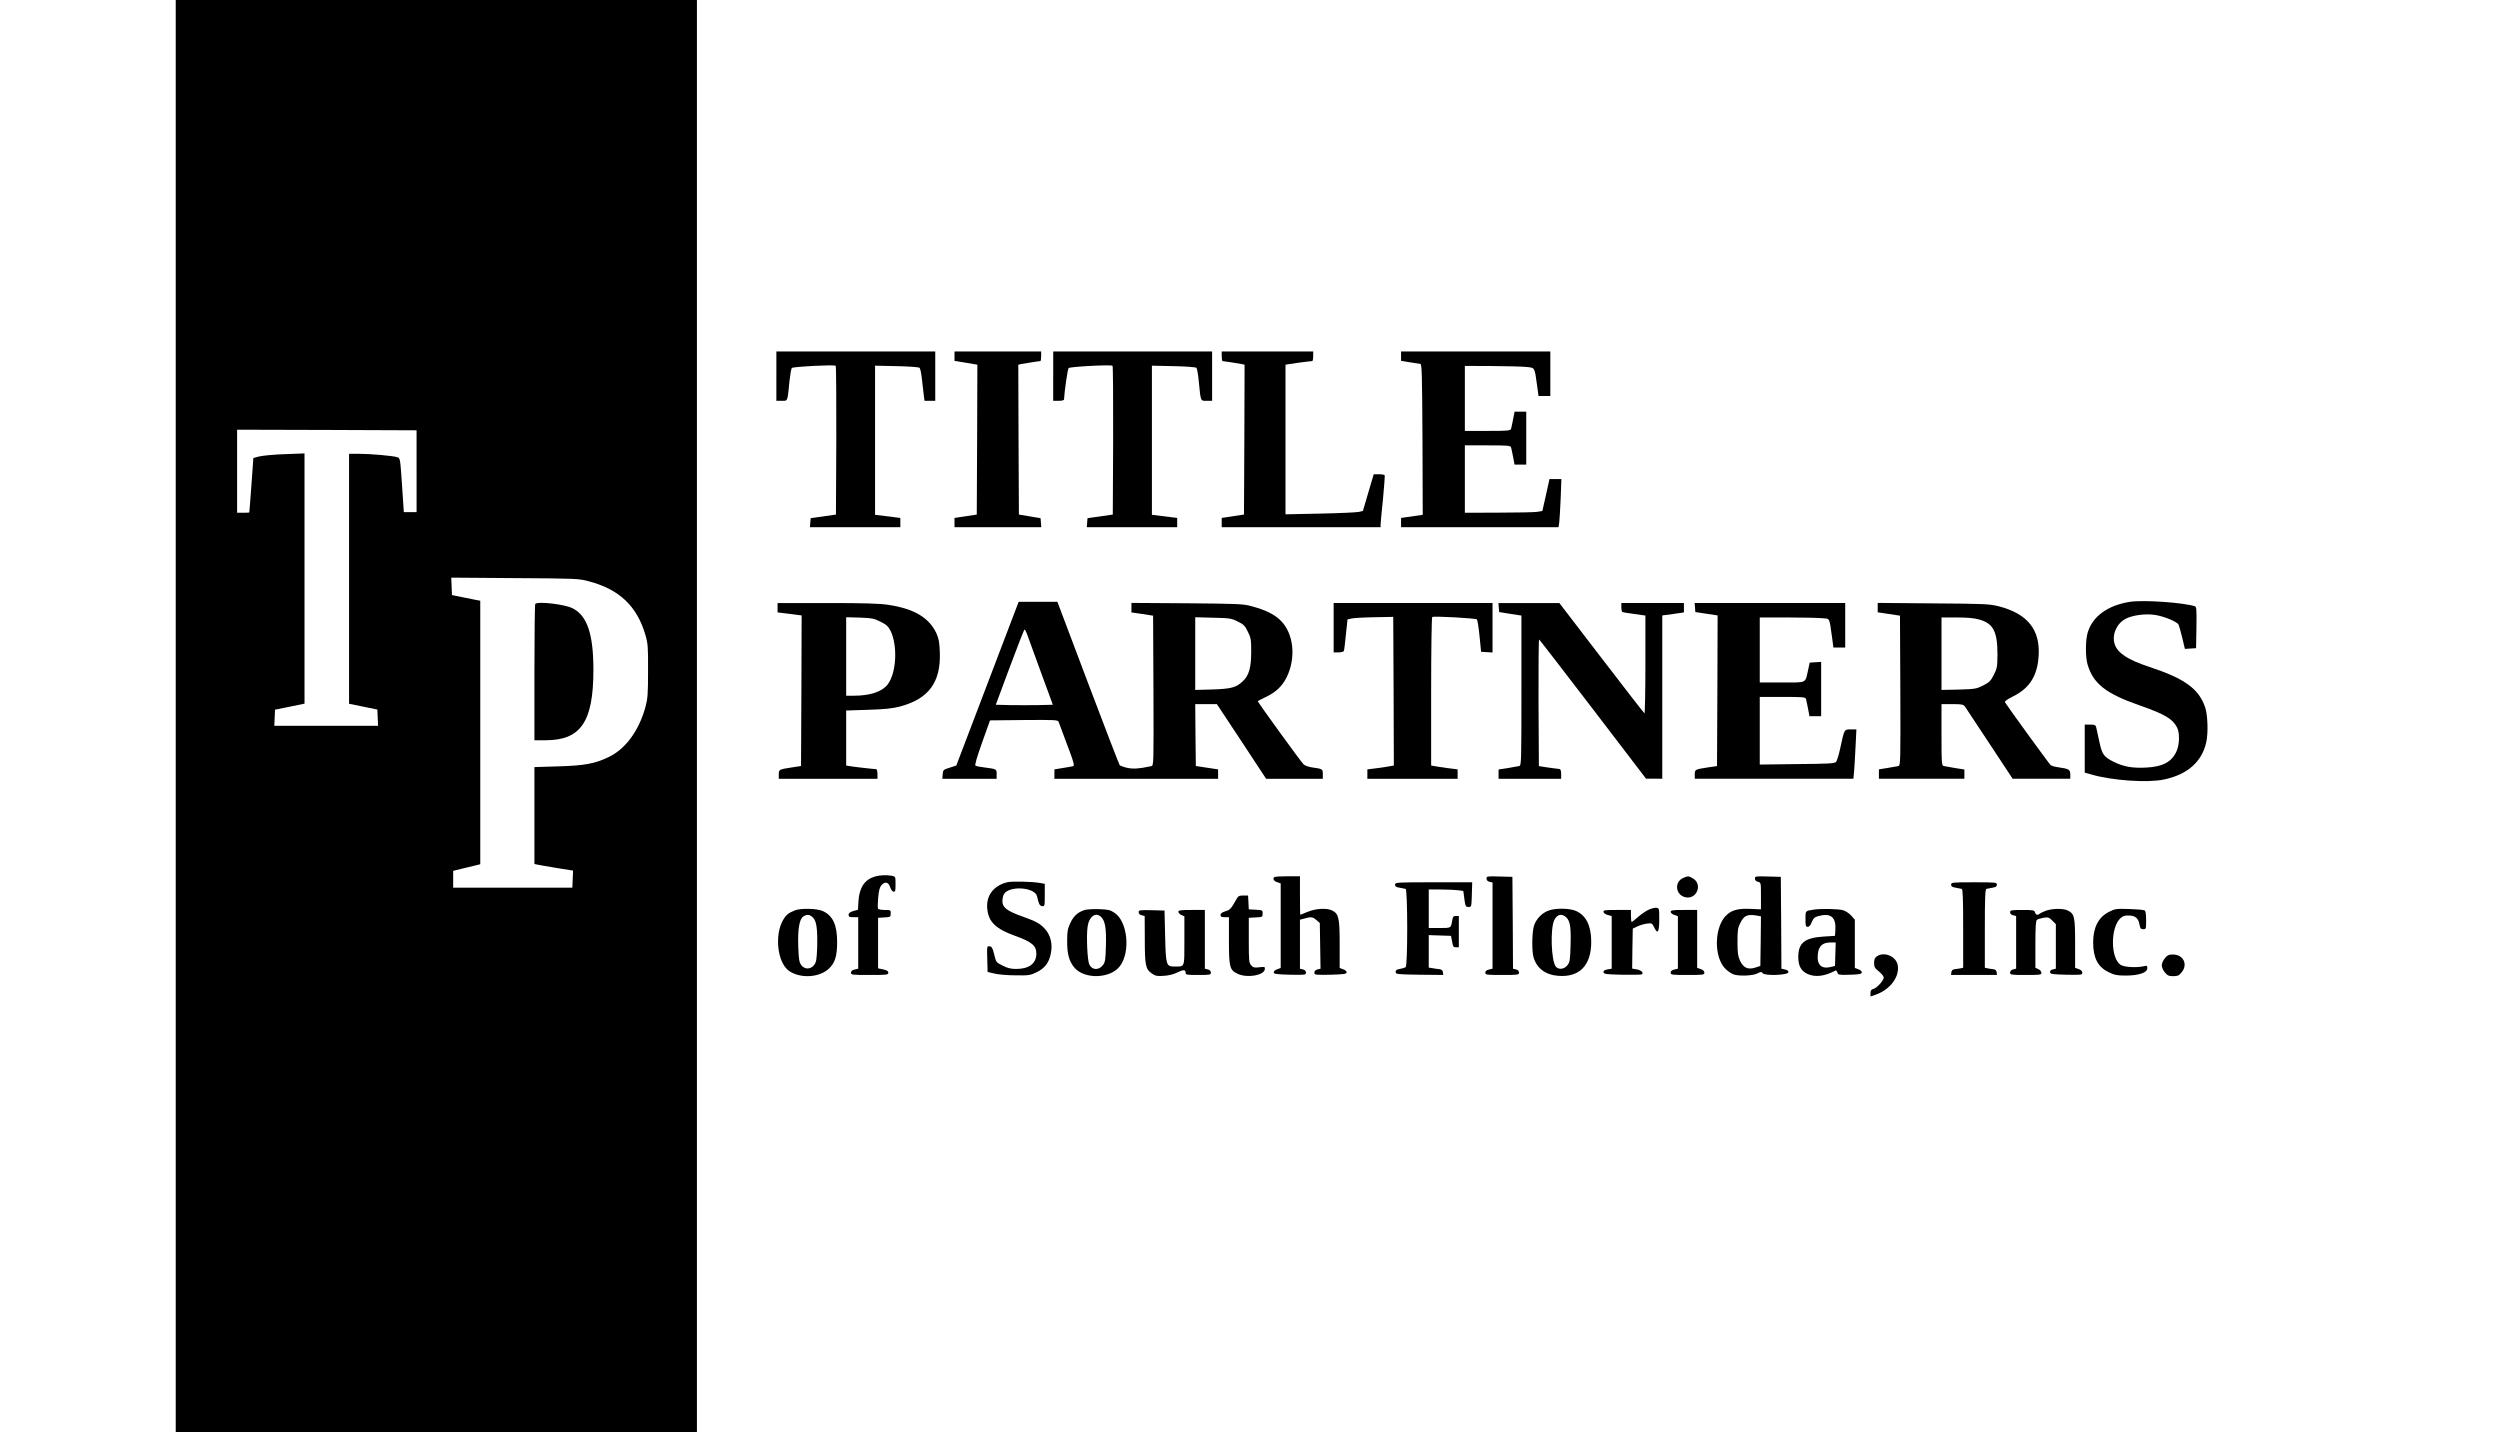<?xml version="1.0" standalone="no"?>
<!DOCTYPE svg PUBLIC "-//W3C//DTD SVG 20010904//EN"
 "http://www.w3.org/TR/2001/REC-SVG-20010904/DTD/svg10.dtd">
<svg version="1.0" xmlns="http://www.w3.org/2000/svg"
 width="2077pt" height="1190pt" viewBox="0 0 2077 1190"
 preserveAspectRatio="xMidYMid meet">

<g transform="translate(0,1190) scale(0.1,-0.1)"
fill="#000000" stroke="none">
<path d="M1460 5950 l0 -5950 2165 0 2165 0 0 5950 0 5950 -2165 0 -2165 0 0
-5950z m2001 2035 l0 -340 -53 0 -53 0 -15 224 c-15 220 -15 224 -38 232 -31
12 -226 29 -324 29 l-78 0 0 -1038 0 -1039 118 -24 117 -24 3 -67 3 -68 -431
0 -431 0 3 67 3 67 123 25 122 25 0 1040 0 1039 -162 -6 c-90 -3 -185 -12
-213 -19 l-50 -13 -16 -225 c-9 -124 -17 -226 -18 -227 0 -2 -23 -3 -51 -3
l-50 0 0 345 0 345 745 -2 746 -3 0 -340z m1429 -914 c254 -66 402 -206 472
-446 21 -73 23 -99 22 -300 0 -193 -3 -230 -22 -300 -53 -194 -164 -346 -302
-413 -115 -56 -202 -73 -422 -79 l-198 -6 0 -402 0 -403 23 -5 c12 -3 84 -15
160 -28 l138 -22 -3 -71 -3 -71 -495 0 -495 0 0 70 0 70 89 22 c48 12 99 24
112 27 l24 6 0 1094 0 1095 -52 10 c-29 6 -82 17 -118 24 l-65 13 -3 73 -3 72
528 -4 c506 -3 532 -4 613 -26z"/>
<path d="M4447 6883 c-4 -3 -7 -260 -7 -570 l0 -563 93 0 c293 0 397 154 397
585 0 296 -51 449 -172 511 -63 33 -289 60 -311 37z"/>
<path d="M6450 8775 l0 -205 45 0 c51 0 47 -10 64 164 6 55 14 103 20 109 11
11 353 29 364 18 4 -4 6 -284 5 -622 l-3 -614 -105 -15 -105 -15 -3 -37 -3
-38 375 0 376 0 0 39 0 38 -105 13 -105 13 0 620 0 619 180 -4 c104 -2 184 -8
190 -14 6 -6 15 -51 20 -100 5 -49 12 -108 15 -131 l6 -43 45 0 44 0 0 205 0
205 -660 0 -660 0 0 -205z"/>
<path d="M7930 8941 l0 -39 73 -12 c39 -6 82 -13 95 -16 l22 -4 -2 -623 -3
-622 -92 -14 -93 -14 0 -39 0 -38 361 0 360 0 -3 38 -3 37 -90 15 -90 15 -3
622 -2 623 22 5 c26 5 149 25 161 25 4 0 7 18 7 40 l0 40 -360 0 -360 0 0 -39z"/>
<path d="M8750 8775 l0 -205 45 0 c29 0 45 4 45 13 3 63 30 251 38 259 12 12
354 30 365 19 4 -4 6 -284 5 -622 l-3 -614 -105 -15 -105 -15 -3 -37 -3 -38
375 0 376 0 0 39 0 38 -105 13 -105 13 0 620 0 619 180 -4 c100 -2 184 -8 190
-14 5 -5 15 -59 20 -119 16 -163 13 -155 65 -155 l45 0 0 205 0 205 -660 0
-660 0 0 -205z"/>
<path d="M10150 8940 c0 -22 3 -40 8 -40 11 0 134 -20 160 -25 l22 -5 -2 -623
-3 -622 -92 -14 -93 -14 0 -39 0 -38 660 0 660 0 0 23 c0 12 9 107 20 212 10
104 16 193 14 197 -3 4 -25 8 -48 8 l-43 0 -45 -152 -45 -153 -34 -8 c-19 -4
-163 -11 -321 -14 l-288 -6 0 621 0 622 23 4 c23 5 184 26 199 26 4 0 8 18 8
40 l0 40 -380 0 -380 0 0 -40z"/>
<path d="M11640 8941 l0 -39 73 -12 c39 -6 79 -12 87 -13 13 -2 15 -81 18
-628 l2 -626 -90 -13 -90 -13 0 -38 0 -39 654 0 654 0 6 38 c3 20 8 110 12
200 l6 162 -49 0 -50 0 -29 -132 -30 -133 -40 -7 c-21 -4 -166 -7 -321 -7
l-283 -1 0 280 0 280 189 0 c172 0 190 -2 195 -17 3 -10 10 -46 17 -80 l12
-63 48 0 49 0 0 220 0 220 -49 0 -48 0 -12 -62 c-7 -35 -14 -71 -17 -80 -5
-16 -23 -18 -195 -18 l-189 0 0 270 0 270 228 -1 c125 -1 254 -4 286 -8 69 -7
65 -1 86 -153 l12 -88 49 0 49 0 0 185 0 185 -620 0 -620 0 0 -39z"/>
<path d="M17695 6900 c-184 -29 -310 -121 -350 -254 -20 -64 -20 -206 -1 -268
47 -158 152 -241 431 -338 211 -74 275 -112 312 -184 23 -43 21 -141 -4 -197
-40 -89 -114 -129 -253 -136 -113 -6 -186 7 -268 47 -85 43 -98 61 -121 170
-12 52 -23 105 -26 118 -5 19 -12 22 -50 22 l-45 0 0 -199 0 -200 57 -16 c173
-50 466 -70 602 -41 194 41 313 146 350 307 18 78 13 229 -9 294 -53 153 -170
238 -465 335 -176 58 -262 114 -286 188 -25 75 14 169 87 209 57 32 168 47
249 34 73 -11 182 -56 194 -80 5 -9 18 -58 31 -109 l22 -93 47 3 46 3 3 172
c2 157 1 172 -15 177 -102 31 -427 53 -538 36z"/>
<path d="M8204 6220 l-259 -680 -55 -18 c-53 -16 -55 -19 -58 -54 l-3 -38 225
0 226 0 0 39 c0 43 4 41 -115 57 -27 3 -55 9 -61 13 -7 4 12 70 55 191 l66
185 281 3 c261 2 282 1 289 -15 12 -31 66 -175 101 -271 24 -66 30 -94 21 -97
-7 -2 -45 -9 -84 -15 l-73 -12 0 -39 0 -39 680 0 680 0 0 39 0 39 -92 14 -93
14 -3 257 -2 257 90 0 90 0 205 -310 204 -310 236 0 235 0 0 39 c0 43 -1 43
-93 56 -26 4 -56 15 -66 24 -18 15 -381 516 -381 525 0 2 29 18 64 34 85 40
139 91 176 166 81 166 57 372 -57 477 -52 48 -120 81 -229 111 -75 21 -103 22
-541 26 l-463 3 0 -39 0 -40 90 -13 90 -14 3 -623 c2 -616 2 -623 -18 -627
-101 -22 -150 -25 -201 -14 -30 7 -58 17 -62 23 -5 6 -123 314 -263 683 l-254
673 -161 0 -161 0 -259 -680z m2078 517 c50 -24 61 -35 85 -85 26 -52 28 -67
28 -167 0 -129 -18 -195 -68 -243 -56 -54 -97 -65 -254 -70 l-143 -4 0 302 0
302 148 -4 c137 -3 151 -5 204 -31z m-1748 -109 c9 -24 60 -164 114 -313 l99
-270 -119 -3 c-65 -1 -171 -1 -236 0 l-119 3 116 312 c64 172 119 313 123 313
3 0 14 -19 22 -42z"/>
<path d="M6460 6851 l0 -39 100 -12 100 -13 -2 -626 -3 -625 -78 -12 c-105
-16 -107 -17 -107 -59 l0 -35 410 0 410 0 0 40 c0 22 -5 40 -11 40 -19 0 -203
21 -226 26 l-23 4 0 229 0 228 183 6 c133 4 202 11 259 26 243 63 346 202 336
455 -3 82 -9 111 -29 156 -61 129 -185 203 -399 235 -71 11 -198 15 -507 15
l-413 0 0 -39z m855 -116 c49 -24 64 -38 83 -75 61 -122 50 -351 -23 -446 -47
-61 -145 -94 -282 -94 l-63 0 0 326 0 326 113 -3 c101 -4 118 -7 172 -34z"/>
<path d="M11080 6685 l0 -205 40 0 c24 0 43 5 45 13 3 6 10 68 17 137 l13 124
37 8 c21 4 107 9 190 10 l153 3 3 -617 2 -618 -22 -4 c-13 -3 -62 -10 -110
-17 l-88 -11 0 -39 0 -39 375 0 375 0 0 39 0 39 -87 11 c-49 7 -98 14 -110 17
l-23 4 0 615 c0 339 4 616 9 619 14 9 361 -10 371 -20 5 -5 15 -68 22 -139
l13 -130 48 -3 47 -3 0 205 0 206 -660 0 -660 0 0 -205z"/>
<path d="M12452 6853 l3 -38 93 -15 92 -14 0 -623 c0 -583 -1 -622 -17 -627
-10 -2 -53 -10 -95 -17 l-78 -12 0 -38 0 -39 260 0 260 0 0 40 c0 25 -5 40
-12 41 -7 0 -49 6 -93 12 l-80 12 -3 528 c-1 291 1 526 5 524 5 -3 206 -264
448 -580 l440 -576 68 0 67 -1 0 679 0 678 90 12 90 13 0 39 0 39 -260 0 -260
0 0 -34 c0 -19 4 -37 8 -40 5 -3 50 -11 100 -17 l92 -13 0 -408 c0 -225 -4
-407 -8 -404 -5 3 -166 210 -358 461 l-349 455 -253 0 -253 0 3 -37z"/>
<path d="M14082 6853 l3 -38 93 -14 92 -14 -2 -626 -3 -625 -78 -12 c-105 -16
-107 -17 -107 -59 l0 -35 659 0 659 0 6 63 c3 34 8 126 12 205 l7 142 -47 0
c-55 0 -53 3 -86 -150 -12 -58 -29 -112 -36 -120 -12 -13 -65 -16 -324 -18
l-310 -4 0 281 0 281 189 0 c172 0 190 -2 195 -17 3 -10 10 -46 17 -80 l12
-63 48 0 49 0 0 226 0 225 -47 -3 -48 -3 -13 -60 c-26 -115 -5 -105 -217 -105
l-185 0 0 270 0 270 229 0 c125 0 255 -3 288 -6 69 -7 59 13 84 -161 l11 -83
49 0 49 0 0 185 0 185 -626 0 -625 0 3 -37z"/>
<path d="M15600 6852 l0 -39 93 -14 92 -14 3 -622 c2 -586 1 -622 -15 -627
-10 -2 -51 -10 -90 -16 l-73 -12 0 -39 0 -39 355 0 355 0 0 39 0 38 -77 12
c-43 7 -86 15 -95 17 -17 5 -18 26 -18 260 l0 254 90 0 c81 0 91 -2 106 -22 9
-13 101 -152 205 -310 l190 -288 239 0 240 0 0 35 c0 41 -12 48 -97 60 -28 3
-58 12 -66 18 -12 10 -360 489 -380 523 -4 7 22 26 67 48 138 68 203 172 213
337 14 217 -92 349 -328 411 -79 20 -110 22 -546 25 l-463 4 0 -39z m843 -99
c117 -32 152 -100 152 -289 -1 -104 -3 -116 -30 -170 -26 -51 -38 -63 -89 -89
-56 -28 -66 -30 -203 -34 l-143 -3 0 301 0 301 127 0 c88 0 145 -5 186 -17z"/>
<path d="M7270 4618 c-86 -25 -130 -90 -138 -204 l-4 -72 -39 -11 c-28 -9 -39
-17 -39 -31 0 -17 7 -20 40 -20 l40 0 0 -214 0 -214 -30 -7 c-21 -5 -30 -13
-30 -26 0 -18 9 -19 155 -19 144 0 155 1 155 19 0 13 -11 20 -42 27 l-43 9 0
210 0 210 53 3 c50 3 52 4 52 33 0 28 -1 29 -49 29 -28 0 -53 5 -56 10 -4 6
-3 47 1 91 5 62 12 87 28 106 29 33 60 24 72 -20 6 -17 17 -33 27 -35 15 -3
17 5 17 61 0 64 0 65 -31 71 -43 8 -97 6 -139 -6z"/>
<path d="M10587 4613 c-15 -14 -5 -32 23 -42 l30 -10 0 -351 0 -352 -30 -11
c-19 -7 -29 -18 -28 -27 3 -12 27 -15 136 -18 126 -2 132 -2 132 18 0 13 -9
22 -25 26 l-25 6 0 204 0 203 38 10 c54 16 68 14 99 -13 l28 -24 3 -190 3
-190 -25 -6 c-17 -4 -26 -13 -26 -26 0 -20 6 -20 132 -18 109 3 133 6 136 18
1 9 -9 20 -28 27 l-30 11 0 197 c0 218 -8 253 -61 280 -44 23 -135 18 -204
-10 -33 -14 -61 -25 -62 -25 -2 0 -3 72 -3 160 l0 160 -103 0 c-57 0 -107 -3
-110 -7z"/>
<path d="M12350 4601 c0 -14 9 -23 25 -27 l25 -6 0 -358 0 -358 -30 -7 c-21
-5 -30 -13 -30 -26 0 -18 9 -19 140 -19 133 0 140 1 140 20 0 13 -9 22 -25 26
l-25 6 -2 382 -3 381 -107 3 c-103 3 -108 2 -108 -17z"/>
<path d="M13984 4606 c-78 -34 -63 -146 22 -161 91 -17 140 107 61 156 -37 22
-42 23 -83 5z"/>
<path d="M14580 4601 c0 -14 9 -23 25 -27 25 -6 25 -7 25 -118 l0 -111 -87 4
c-98 4 -149 -8 -193 -46 -110 -93 -116 -361 -10 -457 22 -20 52 -39 67 -43 51
-14 156 -9 192 9 30 16 35 16 45 3 17 -24 209 -17 214 7 2 11 -6 18 -27 23
l-31 7 -2 381 -3 382 -107 3 c-103 3 -108 2 -108 -17z m13 -307 l37 -7 -2
-206 -3 -206 -43 -14 c-61 -19 -98 -2 -126 58 -17 38 -21 65 -21 156 0 94 3
117 23 156 31 63 58 75 135 63z"/>
<path d="M8367 4570 c-114 -29 -175 -111 -165 -220 11 -110 70 -167 234 -226
136 -49 174 -81 174 -146 0 -83 -60 -128 -168 -128 -44 0 -72 7 -113 28 -53
27 -54 28 -69 92 -13 54 -20 66 -38 68 -22 3 -23 2 -20 -105 l3 -108 55 -13
c30 -8 109 -15 175 -15 113 -2 123 0 178 26 68 34 101 77 117 154 17 77 -1
153 -48 205 -42 46 -73 63 -199 108 -115 41 -155 72 -155 121 0 20 5 47 12 59
40 74 258 61 276 -17 14 -64 21 -78 42 -81 21 -3 22 0 22 91 l0 94 -37 7 c-69
12 -237 16 -276 6z"/>
<path d="M11590 4550 c0 -14 9 -21 38 -25 20 -4 43 -8 50 -10 17 -6 18 -640 0
-651 -7 -4 -28 -10 -48 -14 -26 -4 -35 -10 -35 -25 0 -19 8 -20 198 -23 l198
-2 -3 22 c-2 16 -11 24 -28 26 -14 1 -40 5 -57 8 l-33 5 0 135 0 135 92 -3 93
-3 9 -47 c7 -42 11 -48 32 -48 l24 0 0 130 0 130 -25 0 c-20 0 -25 -6 -30 -37
-11 -65 -7 -63 -105 -63 l-90 0 0 160 0 160 99 0 c54 0 118 -3 143 -6 l45 -6
9 -67 c8 -61 11 -66 34 -66 25 0 25 1 28 103 l3 102 -321 0 c-311 0 -320 -1
-320 -20z"/>
<path d="M16210 4550 c0 -14 9 -21 38 -25 20 -4 43 -8 50 -10 9 -3 12 -78 12
-329 l0 -326 -22 -5 c-13 -2 -34 -6 -48 -7 -17 -2 -26 -10 -28 -25 l-3 -23
191 0 191 0 -3 23 c-2 15 -11 23 -28 25 -14 1 -35 5 -47 7 l-23 5 0 326 c0
251 3 326 13 329 6 2 29 6 50 10 28 4 37 11 37 25 0 19 -8 20 -190 20 -182 0
-190 -1 -190 -20z"/>
<path d="M10272 4429 c-45 -81 -52 -88 -92 -100 -28 -9 -40 -18 -40 -31 0 -14
8 -18 35 -18 l35 0 0 -190 c0 -229 6 -250 76 -282 80 -35 215 -11 222 39 3 21
0 22 -45 17 -41 -5 -51 -3 -68 16 -18 20 -20 36 -20 209 l0 186 58 3 c56 3 57
4 57 32 0 28 -1 29 -57 32 l-58 3 -3 58 -3 57 -40 0 c-34 0 -42 -4 -57 -31z"/>
<path d="M13695 4341 c-22 -10 -61 -37 -87 -60 -25 -22 -49 -41 -52 -41 -3 0
-6 23 -6 50 l0 50 -116 0 c-103 0 -115 -2 -112 -17 2 -9 18 -21 36 -25 l32 -9
0 -218 0 -219 -36 -6 c-26 -5 -34 -12 -32 -24 3 -15 22 -17 153 -20 82 -1 155
0 162 2 24 10 0 36 -38 42 l-39 7 2 166 3 166 40 19 c22 10 58 21 80 23 38 5
41 3 58 -32 29 -61 42 -40 42 66 0 93 0 94 -25 97 -14 1 -43 -6 -65 -17z"/>
<path d="M6605 4337 c-55 -22 -74 -37 -99 -80 -72 -124 -48 -349 45 -420 89
-66 244 -62 328 9 57 49 76 106 76 229 0 141 -36 218 -119 256 -48 22 -182 25
-231 6z m150 -61 c29 -30 38 -95 34 -250 -4 -97 -7 -119 -25 -143 -29 -38 -79
-39 -107 -1 -17 22 -21 47 -25 150 -5 145 8 230 41 253 30 21 54 19 82 -9z"/>
<path d="M9005 4338 c-55 -20 -87 -51 -113 -107 -22 -47 -26 -71 -26 -146 -1
-110 16 -172 61 -225 84 -98 298 -91 377 13 90 118 64 371 -44 443 -37 25 -53
28 -134 31 -50 1 -104 -2 -121 -9z m144 -57 c33 -33 43 -96 39 -238 -3 -115
-6 -136 -24 -160 -34 -46 -91 -44 -114 4 -16 33 -25 228 -15 309 11 89 68 131
114 85z"/>
<path d="M12855 4331 c-52 -24 -91 -66 -110 -120 -17 -50 -20 -206 -5 -262 26
-92 98 -148 204 -156 178 -15 276 86 276 282 0 132 -42 219 -125 256 -56 26
-185 26 -240 0z m160 -55 c30 -30 38 -81 33 -238 -3 -110 -6 -130 -24 -155
-26 -35 -73 -42 -97 -15 -40 44 -49 321 -13 390 25 48 64 55 101 18z"/>
<path d="M15070 4343 c-73 -11 -70 -8 -70 -78 0 -57 2 -65 18 -65 13 0 24 13
34 39 13 32 23 41 54 50 105 29 150 -9 142 -120 l-3 -44 -95 -6 c-157 -10
-210 -53 -210 -169 0 -75 24 -118 78 -142 65 -29 143 -19 234 30 3 1 9 -6 13
-18 6 -19 13 -21 103 -18 77 2 97 6 100 18 1 9 -9 20 -28 27 l-30 11 0 201 0
200 -30 34 c-16 18 -47 39 -68 45 -37 11 -185 14 -242 5z m178 -370 l-3 -98
-36 -9 c-79 -19 -117 20 -106 111 7 63 40 93 103 93 l45 0 -3 -97z"/>
<path d="M16993 4332 c-23 -9 -45 -20 -49 -24 -14 -14 -32 -8 -37 12 -5 18
-14 20 -106 20 -92 0 -101 -2 -101 -19 0 -12 9 -21 25 -25 l25 -6 0 -219 0
-219 -25 -6 c-16 -4 -25 -13 -25 -26 0 -19 7 -20 130 -20 120 0 130 1 130 18
0 11 -11 24 -25 30 l-25 12 0 194 c0 143 3 196 13 204 6 5 31 13 54 17 39 6
46 4 73 -23 l30 -30 0 -185 0 -185 -26 -6 c-17 -5 -24 -12 -22 -24 3 -15 20
-17 136 -20 125 -2 132 -2 132 17 0 12 -11 23 -30 30 l-30 10 0 201 c0 222 -5
247 -60 275 -38 20 -134 18 -187 -3z"/>
<path d="M17521 4324 c-87 -44 -131 -129 -131 -254 0 -128 39 -204 129 -247
47 -23 68 -28 141 -28 108 0 180 24 180 61 0 21 -3 23 -32 16 -62 -13 -161 -7
-190 12 -84 55 -85 309 -2 387 20 18 36 24 70 23 55 -1 80 -23 89 -75 6 -33
11 -39 31 -39 23 0 24 2 24 74 0 49 -4 78 -12 82 -7 5 -65 10 -128 12 -109 3
-118 2 -169 -24z"/>
<path d="M9460 4321 c0 -12 9 -21 25 -25 l25 -6 1 -193 c0 -218 7 -250 59
-285 30 -21 44 -23 100 -19 39 2 82 13 107 26 53 26 73 27 73 1 0 -19 7 -20
105 -20 98 0 105 1 105 20 0 13 -9 22 -25 26 l-25 6 0 244 0 244 -110 0 c-92
0 -110 -3 -110 -15 0 -9 11 -21 25 -27 l25 -11 0 -202 c0 -229 5 -215 -83
-215 -68 0 -71 11 -77 253 l-5 212 -107 3 c-101 2 -108 1 -108 -17z"/>
<path d="M13880 4324 c0 -8 14 -20 30 -25 l30 -11 0 -218 0 -218 -30 -7 c-21
-5 -30 -13 -30 -26 0 -18 9 -19 140 -19 131 0 140 1 140 19 0 12 -11 23 -30
30 l-30 10 0 240 0 241 -110 0 c-93 0 -110 -2 -110 -16z"/>
<path d="M15592 3954 c-16 -11 -22 -25 -22 -54 0 -34 6 -44 40 -71 22 -18 40
-40 40 -50 0 -25 -57 -88 -86 -95 -18 -5 -24 -13 -24 -35 l0 -28 43 15 c122
43 201 150 183 247 -14 73 -114 114 -174 71z"/>
<path d="M17986 3939 c-15 -17 -26 -43 -26 -59 0 -16 11 -42 26 -59 21 -26 33
-31 69 -31 36 0 48 5 69 31 56 66 16 148 -71 149 -34 0 -46 -5 -67 -31z"/>
</g>
</svg>
